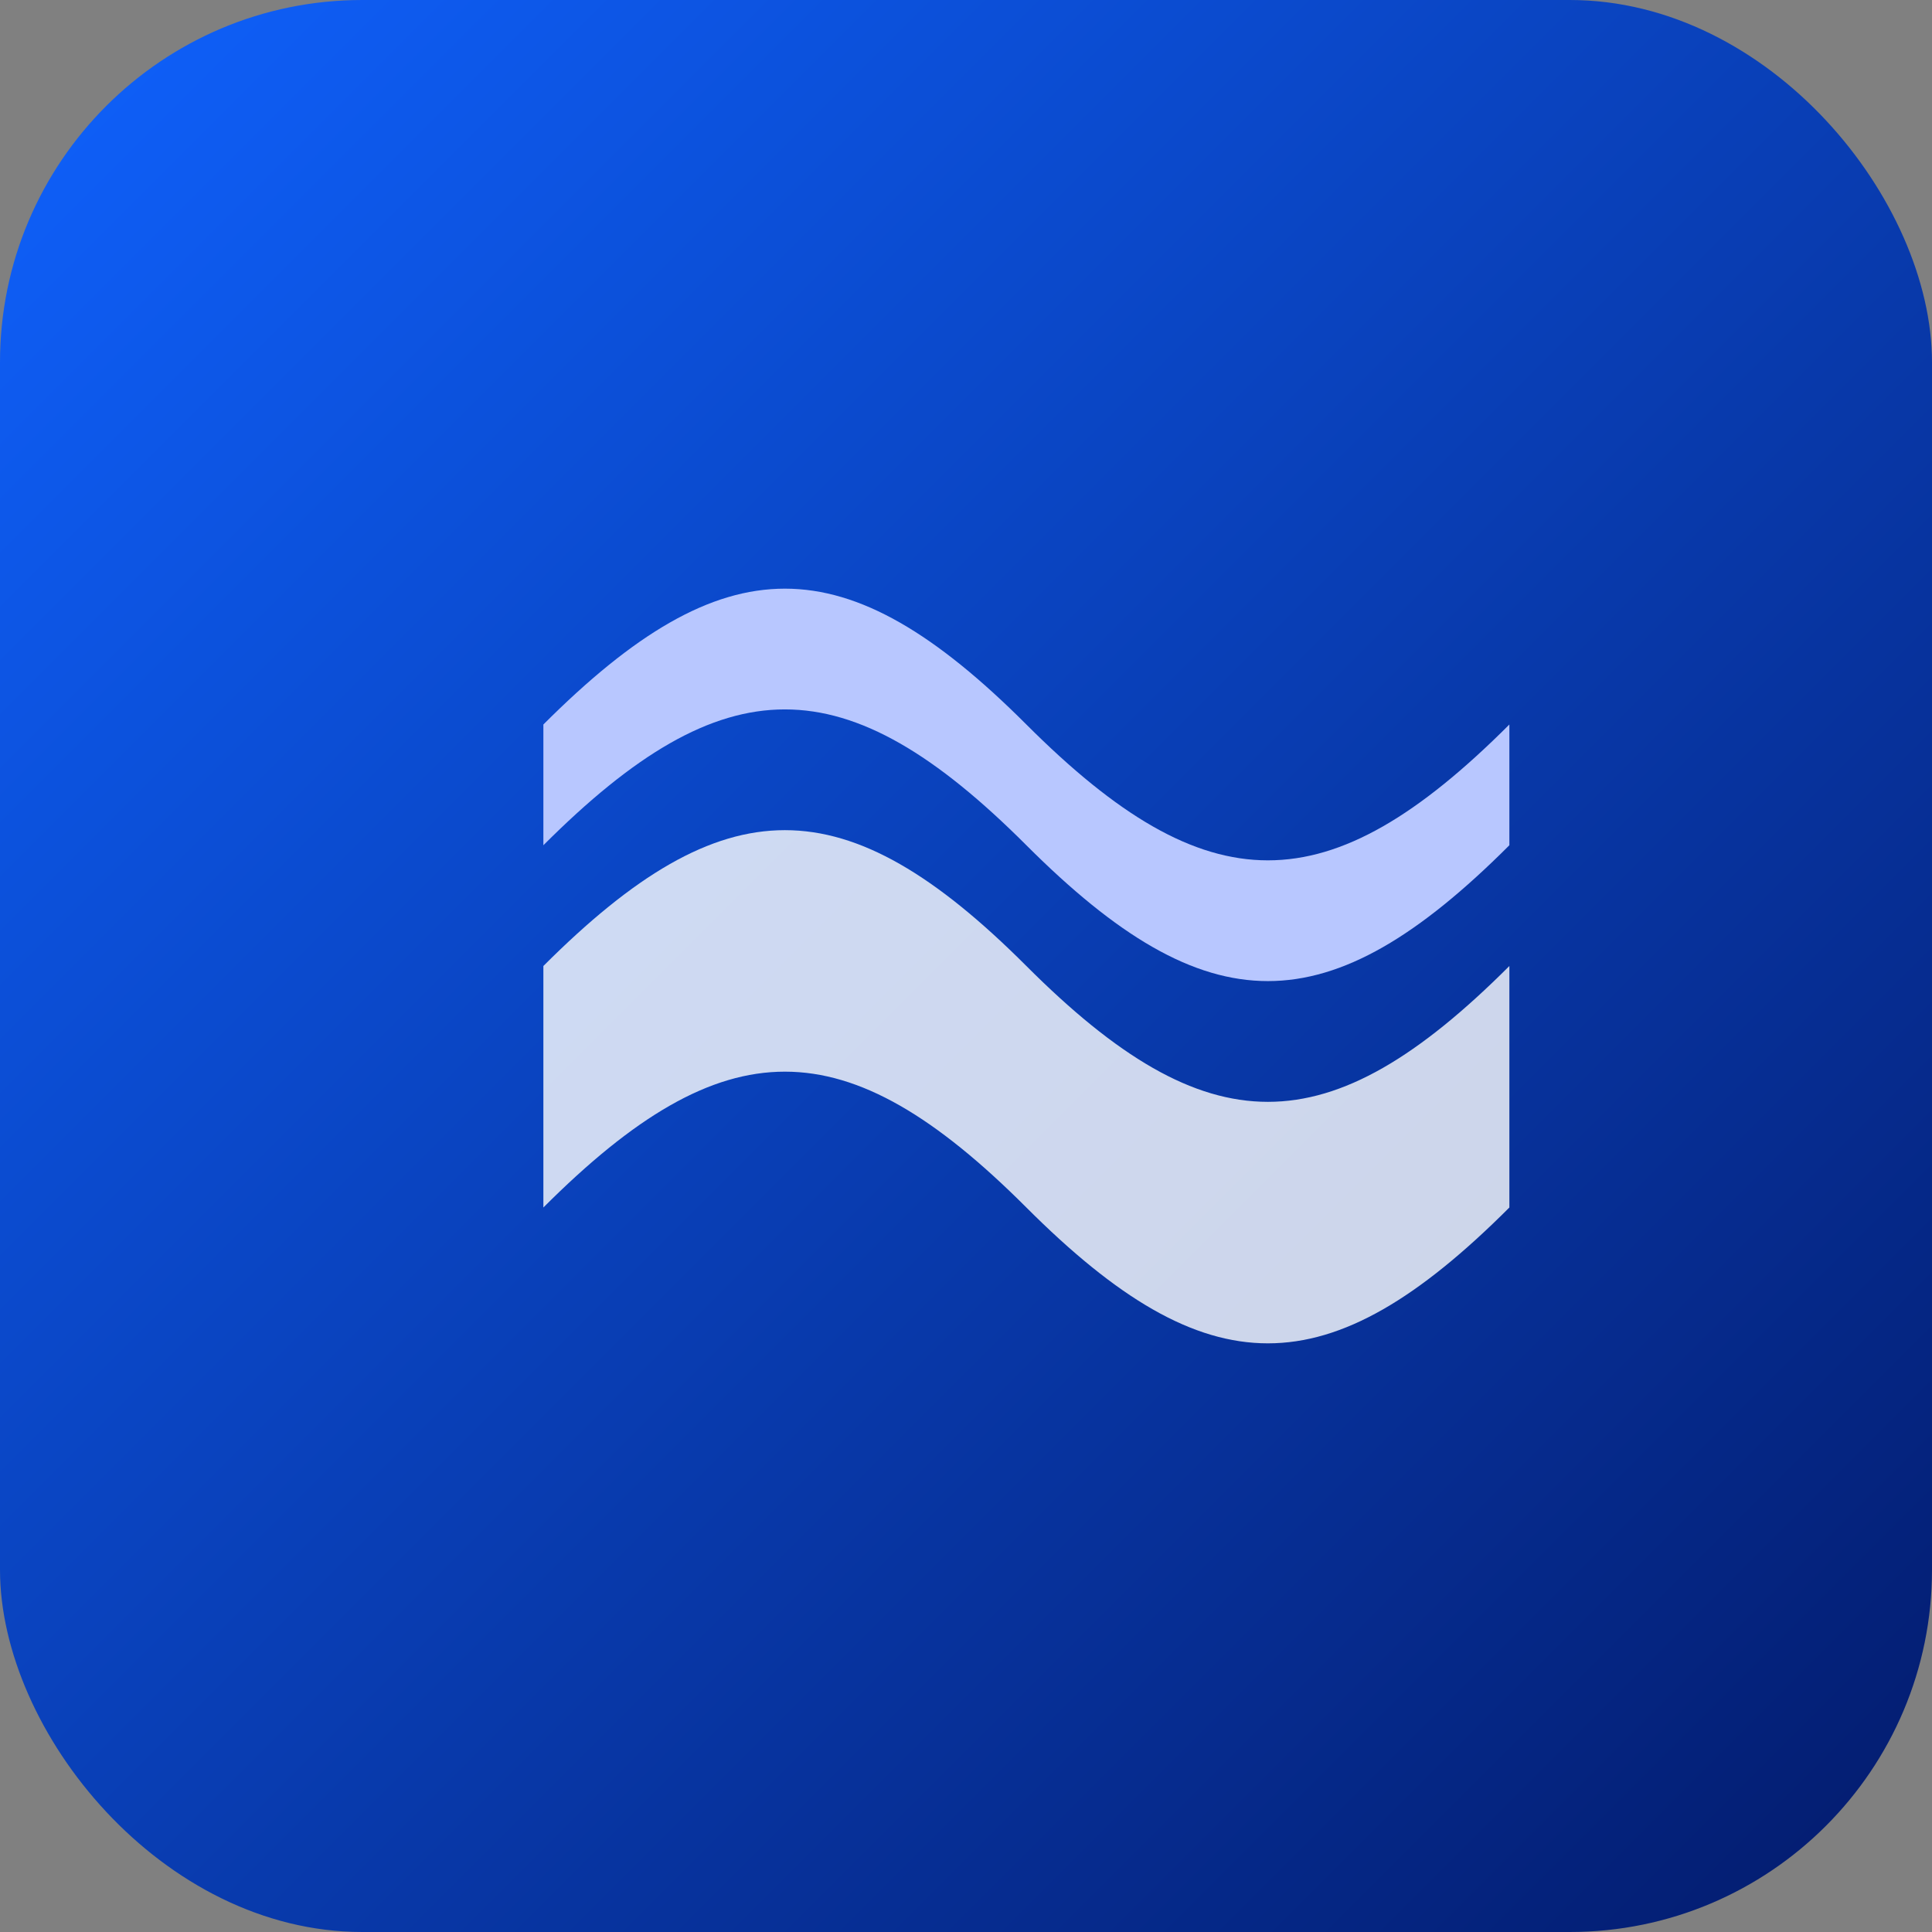 <svg xmlns="http://www.w3.org/2000/svg" viewBox="0 0 64 64">
  <rect x="0" y="0" width="64" height="64" fill="#808080" stroke="none"/>
  <defs>
    <linearGradient id="ocean-gradient" x1="0%" y1="0%" x2="100%" y2="100%">
      <stop offset="0%" stop-color="#0f62fe"/>
      <stop offset="100%" stop-color="#031a6b"/>
    </linearGradient>
  </defs>
  <rect width="64" height="64" rx="12" fill="url(#ocean-gradient)"/>
  <path fill="#ffffff" d="M18 32c6-6 10-6 16 0s10 6 16 0v8c-6 6-10 6-16 0s-10-6-16 0z" opacity="0.8"/>
  <path fill="#b8c7ff" d="M18 24c6-6 10-6 16 0s10 6 16 0v4c-6 6-10 6-16 0s-10-6-16 0z"/>
</svg>
